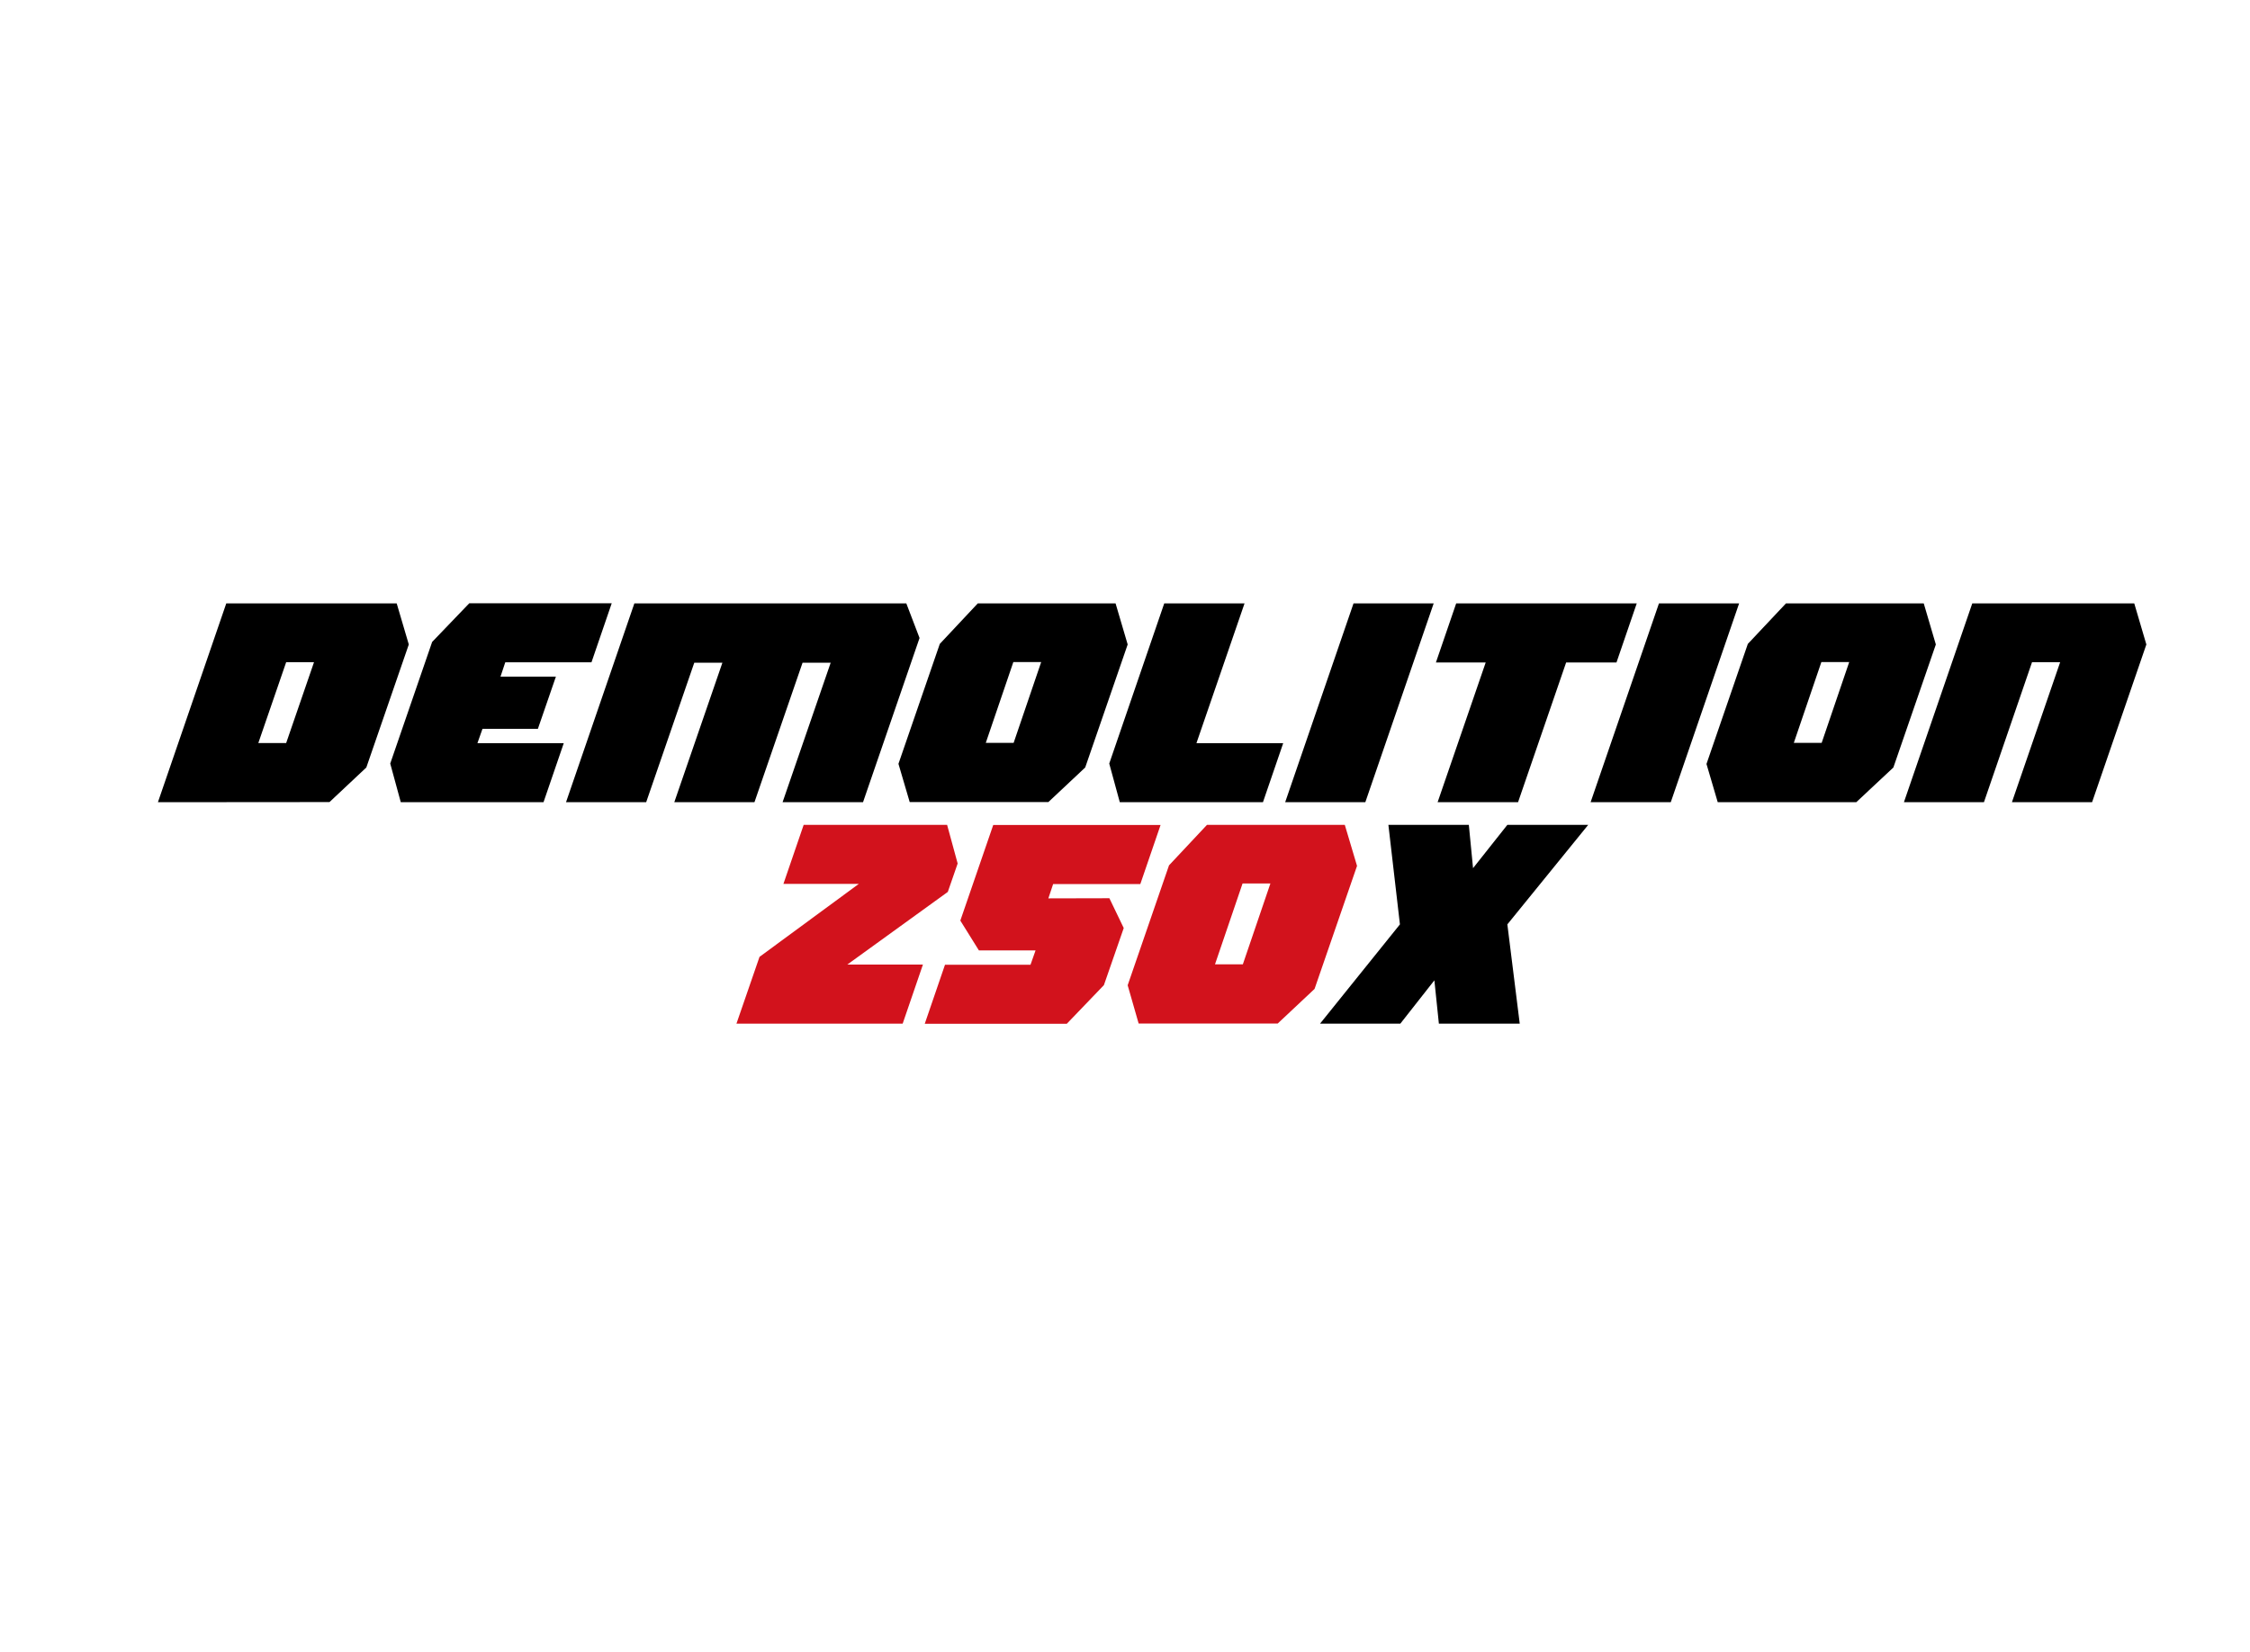<svg id="Capa_1" data-name="Capa 1" xmlns="http://www.w3.org/2000/svg" viewBox="0 0 640 470"><defs><style>.cls-1{fill:#d2121c;}</style></defs><path d="M44.92,228.24l19.44-56.56h48.48l3.44,11.68-12.08,35-10.48,9.84ZM81.4,188.4l-7.92,23H81.4l7.92-23Z"/><path d="M122.92,182.64l10.56-11H174l-5.76,16.8H143.72l-1.36,4.08h15.76L153,207.36H137.24l-1.44,4.08h24.56l-5.76,16.8H114l-3-11Z"/><path d="M214.6,228.24H191.8l13.68-39.68h-8L183.8,228.24H161l19.44-56.56H257.8l3.76,9.84-16.08,46.72H222.6l13.68-39.68h-8Z"/><path d="M267.32,183.2l10.8-11.52h39.2l3.44,11.68-12.08,35-10.48,9.84H258.76l-3.2-10.88Zm21,28.16,7.84-23h-7.92l-7.84,23Z"/><path d="M331.16,171.68H354l-13.68,39.76H365l-5.76,16.8H318.52l-3-11Z"/><path d="M407.8,171.68l-19.44,56.56h-22.8L385,171.68Z"/><path d="M422.6,188.48H408.44l5.76-16.8h51.36l-5.76,16.8H445.48L431.8,228.24H408.92Z"/><path d="M494.68,171.68l-19.44,56.56h-22.8l19.44-56.56Z"/><path d="M497.16,183.2,508,171.68h39.2l3.44,11.68-12.08,35L528,228.24H488.6l-3.2-10.88Zm21,28.16,7.84-23h-7.92l-7.84,23Z"/><path d="M541.56,228.24,561,171.68h46.08l3.44,11.68-15.44,44.88h-22.8L586,188.4H578l-13.68,39.84Z"/><path class="cls-1" d="M244.28,251.48H222.84l5.76-16.8h40.8l3,11-2.8,8.08L241,274.44h21.52l-5.76,16.8H209.48l6.56-19Z"/><path class="cls-1" d="M315.56,255.56l4.08,8.48L314,280.28l-10.56,11h-40.4l5.76-16.8h24.32l1.44-4.08H278.44l-5.28-8.48,9.36-27.2h47.6l-5.76,16.8h-24.8l-1.36,4.08Z"/><path class="cls-1" d="M332.52,246.2l10.8-11.52h39.2L386,246.36l-12.08,35-10.48,9.84H323.88l-3.12-10.88Zm21,28.16,7.84-23h-7.92l-7.84,23Z"/><path d="M428.76,263l3.52,28.24h-23L408,278.92l-9.68,12.32H375.48L398.2,263l-3.28-28.32H417.8L419,247l9.76-12.32h23Z"/></svg>